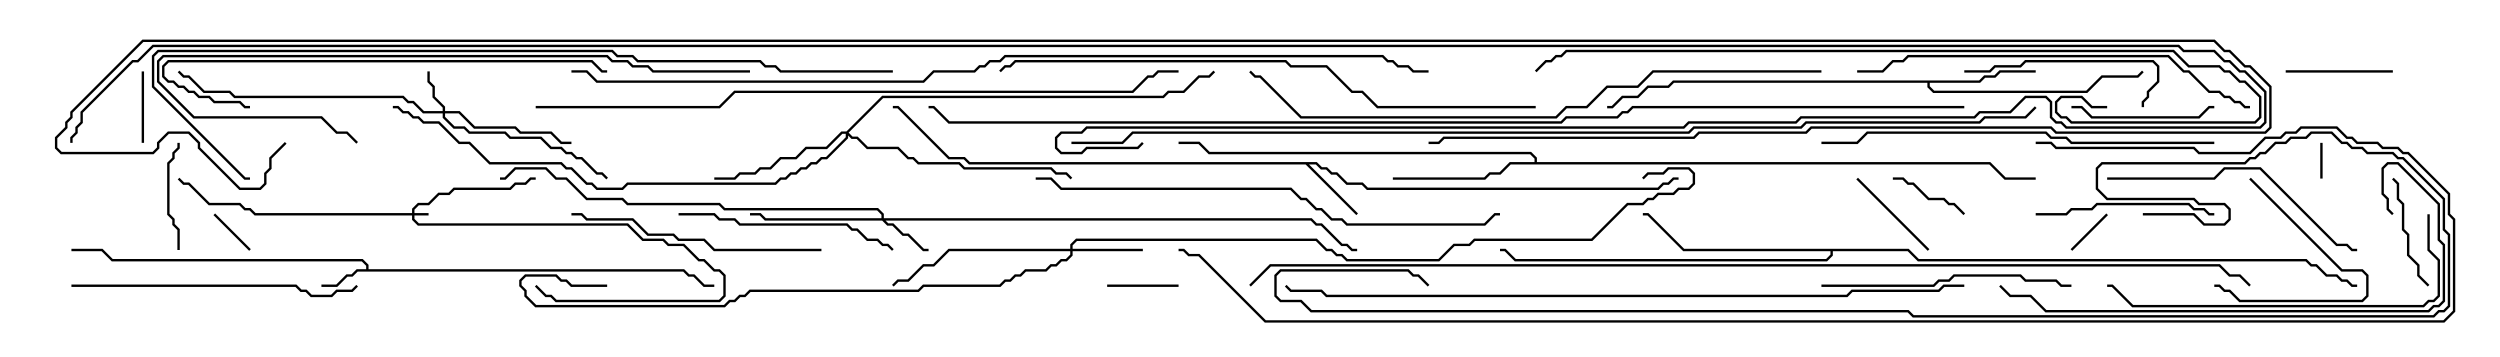 <svg version="1.1" width="105" height="15" xmlns="http://www.w3.org/2000/svg"><path d="M15.379,11.307L15.379,11.164L15.194,10.979L4.694,10.979L4.265,10.55L3,10.55L3,10.45L4.306,10.45L4.735,10.879L15.235,10.879L15.479,11.122L15.479,11.307L28.735,11.307L28.949,11.521L29.164,11.521L29.592,11.95L30,11.95L30,12.05L29.551,12.05L29.122,11.621L28.908,11.621L28.694,11.407L15.021,11.407L14.806,11.621L14.592,11.621L14.164,12.05L13.5,12.05L13.5,11.95L14.122,11.95L14.551,11.521L14.765,11.521L14.979,11.307z" stroke="none"/><path d="M55.306,6.807L55.521,7.021L55.735,7.021L55.949,7.236L56.164,7.236L56.592,7.664L57.235,7.664L57.449,7.879L69.622,7.879L69.836,7.664L70.051,7.664L70.265,7.45L70.5,7.45L70.5,7.55L70.306,7.55L70.092,7.764L69.878,7.764L69.664,7.979L57.408,7.979L57.194,7.764L56.551,7.764L56.122,7.336L55.908,7.336L55.694,7.121L55.479,7.121L55.265,6.907L54.978,6.907L57.035,8.965L56.965,9.035L54.836,6.907L40.694,6.907L40.479,6.693L39.836,6.693L37.694,4.55L37.5,4.55L37.5,4.45L37.735,4.45L39.878,6.593L40.521,6.593L40.735,6.807z" stroke="none"/><path d="M83.122,3.379L83.336,3.164L83.765,3.164L83.979,2.95L85.5,2.95L85.5,3.05L84.021,3.05L83.806,3.264L83.378,3.264L83.164,3.479L81.05,3.479L81.05,3.622L81.235,3.807L87.622,3.807L88.265,3.164L89.765,3.164L89.965,2.965L90.035,3.035L89.806,3.264L88.306,3.264L87.664,3.907L81.194,3.907L80.95,3.664L80.95,3.479L70.306,3.479L70.092,3.693L69.235,3.693L68.806,4.121L68.164,4.121L67.735,4.55L67.5,4.55L67.5,4.45L67.694,4.45L68.122,4.021L68.765,4.021L69.194,3.593L70.051,3.593L70.265,3.379z" stroke="none"/><path d="M64.45,6.807L64.45,6.664L64.265,6.479L50.765,6.479L50.336,6.05L49.5,6.05L49.5,5.95L50.378,5.95L50.806,6.379L64.306,6.379L64.55,6.622L64.55,6.807L83.592,6.807L84.235,7.45L85.5,7.45L85.5,7.55L84.194,7.55L83.551,6.907L63.449,6.907L63.021,7.336L62.592,7.336L62.378,7.55L58.5,7.55L58.5,7.45L62.336,7.45L62.551,7.236L62.979,7.236L63.408,6.807z" stroke="none"/><path d="M80.164,10.45L80.592,10.879L96.878,10.879L97.092,11.093L97.306,11.093L97.735,11.521L98.164,11.521L98.378,11.736L98.592,11.736L98.806,11.95L99,11.95L99,12.05L98.765,12.05L98.551,11.836L98.336,11.836L98.122,11.621L97.694,11.621L97.265,11.193L97.051,11.193L96.836,10.979L80.551,10.979L80.122,10.55L76.979,10.55L76.979,10.735L76.735,10.979L63.622,10.979L63.194,10.55L63,10.55L63,10.45L63.235,10.45L63.664,10.879L76.694,10.879L76.879,10.694L76.879,10.55L70.694,10.55L69.194,9.05L69,9.05L69,8.95L69.235,8.95L70.735,10.45z" stroke="none"/><path d="M17.307,8.95L17.307,8.765L17.551,8.521L17.979,8.521L18.408,8.093L18.836,8.093L19.051,7.879L21.408,7.879L21.622,7.664L22.051,7.664L22.265,7.45L22.5,7.45L22.5,7.55L22.306,7.55L22.092,7.764L21.664,7.764L21.449,7.979L19.092,7.979L18.878,8.193L18.449,8.193L18.021,8.621L17.592,8.621L17.407,8.806L17.407,8.95L18,8.95L18,9.05L17.407,9.05L17.407,9.194L17.592,9.379L26.378,9.379L27.021,10.021L27.878,10.021L28.092,10.236L28.735,10.236L29.378,10.879L29.592,10.879L30.021,11.307L30.235,11.307L30.479,11.551L30.479,12.449L30.235,12.693L23.336,12.693L23.122,12.479L22.908,12.479L22.465,12.035L22.535,11.965L22.949,12.379L23.164,12.379L23.378,12.593L30.194,12.593L30.379,12.408L30.379,11.592L30.194,11.407L29.979,11.407L29.551,10.979L29.336,10.979L28.694,10.336L28.051,10.336L27.836,10.121L26.979,10.121L26.336,9.479L17.551,9.479L17.307,9.235L17.307,9.05L10.694,9.05L10.479,8.836L10.265,8.836L10.051,8.621L8.765,8.621L7.908,7.764L7.694,7.764L7.465,7.535L7.535,7.465L7.735,7.664L7.949,7.664L8.806,8.521L10.092,8.521L10.306,8.736L10.521,8.736L10.735,8.95z" stroke="none"/><path d="M18.593,4.664L18.593,4.521L18.164,4.092L18.164,3.664L17.95,3.449L17.95,3L18.05,3L18.05,3.408L18.264,3.622L18.264,4.051L18.693,4.479L18.693,4.664L19.306,4.664L19.949,5.307L21.664,5.307L21.878,5.521L23.164,5.521L23.592,5.95L24,5.95L24,6.05L23.551,6.05L23.122,5.621L21.836,5.621L21.622,5.407L19.908,5.407L19.265,4.764L18.693,4.764L18.693,4.908L19.092,5.307L19.521,5.307L19.735,5.521L21.235,5.521L21.449,5.736L22.735,5.736L23.164,6.164L23.592,6.164L23.806,6.379L24.021,6.379L24.235,6.593L24.449,6.593L25.092,7.236L25.306,7.236L25.535,7.465L25.465,7.535L25.265,7.336L25.051,7.336L24.408,6.693L24.194,6.693L23.979,6.479L23.765,6.479L23.551,6.264L23.122,6.264L22.694,5.836L21.408,5.836L21.194,5.621L19.694,5.621L19.479,5.407L19.051,5.407L18.593,4.949L18.593,4.764L17.765,4.764L17.336,4.336L17.122,4.336L16.908,4.121L9.836,4.121L9.622,3.907L8.551,3.907L7.908,3.264L7.694,3.264L7.465,3.035L7.535,2.965L7.735,3.164L7.949,3.164L8.592,3.807L9.664,3.807L9.878,4.021L16.949,4.021L17.164,4.236L17.378,4.236L17.806,4.664z" stroke="none"/><path d="M37.021,9.164L37.021,9.021L36.836,8.836L30.408,8.836L30.194,8.621L26.336,8.621L26.122,8.407L24.622,8.407L23.765,7.55L23.336,7.55L22.908,7.121L21.664,7.121L21.235,7.55L21,7.55L21,7.45L21.194,7.45L21.622,7.021L22.949,7.021L23.378,7.45L23.806,7.45L24.664,8.307L26.164,8.307L26.378,8.521L30.235,8.521L30.449,8.736L36.878,8.736L37.121,8.979L37.121,9.164L55.092,9.164L55.306,9.379L55.521,9.379L56.378,10.236L56.592,10.236L56.806,10.45L57,10.45L57,10.55L56.765,10.55L56.551,10.336L56.336,10.336L55.479,9.479L55.265,9.479L55.051,9.264L37.192,9.264L37.306,9.379L37.521,9.379L37.949,9.807L38.164,9.807L38.806,10.45L39,10.45L39,10.55L38.765,10.55L38.122,9.907L37.908,9.907L37.479,9.479L37.265,9.479L37.051,9.264L32.122,9.264L31.908,9.05L31.5,9.05L31.5,8.95L31.949,8.95L32.164,9.164z" stroke="none"/><path d="M44.95,10.45L44.95,10.265L45.194,10.021L55.306,10.021L55.735,10.45L55.949,10.45L56.164,10.664L56.378,10.664L56.592,10.879L60.408,10.879L61.051,10.236L61.694,10.236L61.908,10.021L66.836,10.021L68.336,8.521L68.979,8.521L69.194,8.307L69.408,8.307L69.622,8.093L70.265,8.093L70.479,7.879L70.908,7.879L71.093,7.694L71.093,7.306L70.908,7.121L70.092,7.121L69.878,7.336L69.235,7.336L69.035,7.535L68.965,7.465L69.194,7.236L69.836,7.236L70.051,7.021L70.949,7.021L71.193,7.265L71.193,7.735L70.949,7.979L70.521,7.979L70.306,8.193L69.664,8.193L69.449,8.407L69.235,8.407L69.021,8.621L68.378,8.621L66.878,10.121L61.949,10.121L61.735,10.336L61.092,10.336L60.449,10.979L56.551,10.979L56.336,10.764L56.122,10.764L55.908,10.55L55.694,10.55L55.265,10.121L45.235,10.121L45.05,10.306L45.05,10.45L48,10.45L48,10.55L45.05,10.55L45.05,10.735L44.806,10.979L44.592,10.979L44.378,11.193L44.164,11.193L43.949,11.407L43.092,11.407L42.878,11.621L42.664,11.621L42.449,11.836L42.235,11.836L42.021,12.05L38.806,12.05L38.592,12.264L31.521,12.264L31.306,12.479L31.092,12.479L30.878,12.693L30.664,12.693L30.449,12.907L22.479,12.907L22.021,12.449L22.021,12.235L21.807,12.021L21.807,11.765L22.051,11.521L23.378,11.521L23.592,11.736L23.806,11.736L24.021,11.95L25.5,11.95L25.5,12.05L23.979,12.05L23.765,11.836L23.551,11.836L23.336,11.621L22.092,11.621L21.907,11.806L21.907,11.979L22.121,12.194L22.121,12.408L22.521,12.807L30.408,12.807L30.622,12.593L30.836,12.593L31.051,12.379L31.265,12.379L31.479,12.164L38.551,12.164L38.765,11.95L41.979,11.95L42.194,11.736L42.408,11.736L42.622,11.521L42.836,11.521L43.051,11.307L43.908,11.307L44.122,11.093L44.336,11.093L44.551,10.879L44.765,10.879L44.95,10.694L44.95,10.55L39.878,10.55L39.235,11.193L38.806,11.193L38.164,11.836L37.735,11.836L37.535,12.035L37.465,11.965L37.694,11.736L38.122,11.736L38.765,11.093L39.194,11.093L39.836,10.45z" stroke="none"/><path d="M35.551,5.521L37.051,4.021L48.836,4.021L49.051,3.807L49.694,3.807L50.336,3.164L50.765,3.164L50.965,2.965L51.035,3.035L50.806,3.264L50.378,3.264L49.735,3.907L49.092,3.907L48.878,4.121L37.092,4.121L35.642,5.571L35.806,5.736L36.021,5.736L36.449,6.164L37.735,6.164L38.164,6.593L38.378,6.593L38.592,6.807L40.306,6.807L40.521,7.021L44.164,7.021L44.378,7.236L44.806,7.236L45.035,7.465L44.965,7.535L44.765,7.336L44.336,7.336L44.122,7.121L40.479,7.121L40.265,6.907L38.551,6.907L38.336,6.693L38.122,6.693L37.694,6.264L36.408,6.264L35.979,5.836L35.765,5.836L35.621,5.692L35.621,5.806L34.735,6.693L34.521,6.693L34.306,6.907L34.092,6.907L33.878,7.121L33.664,7.121L33.449,7.336L33.235,7.336L33.021,7.55L32.806,7.55L32.592,7.764L26.378,7.764L26.164,7.979L25.051,7.979L24.836,7.764L24.622,7.764L23.979,7.121L23.765,7.121L23.551,6.907L20.551,6.907L19.694,6.05L19.265,6.05L18.408,5.193L17.765,5.193L17.551,4.979L17.336,4.979L17.122,4.764L16.908,4.764L16.694,4.55L16.5,4.55L16.5,4.45L16.735,4.45L16.949,4.664L17.164,4.664L17.378,4.879L17.592,4.879L17.806,5.093L18.449,5.093L19.306,5.95L19.735,5.95L20.592,6.807L23.592,6.807L23.806,7.021L24.021,7.021L24.664,7.664L24.878,7.664L25.092,7.879L26.122,7.879L26.336,7.664L32.551,7.664L32.765,7.45L32.979,7.45L33.194,7.236L33.408,7.236L33.622,7.021L33.836,7.021L34.051,6.807L34.265,6.807L34.479,6.593L34.694,6.593L35.521,5.765L35.521,5.621L35.378,5.621L34.735,6.264L33.878,6.264L33.449,6.693L32.806,6.693L32.378,7.121L31.949,7.121L31.735,7.336L31.092,7.336L30.878,7.55L30,7.55L30,7.45L30.836,7.45L31.051,7.236L31.694,7.236L31.908,7.021L32.336,7.021L32.765,6.593L33.408,6.593L33.836,6.164L34.694,6.164L35.336,5.521z" stroke="none"/><path d="M97.55,7.5L97.45,7.5L97.45,6L97.55,6z" stroke="none"/><path d="M88.465,8.965L88.535,9.035L87.035,10.535L86.965,10.465z" stroke="none"/><path d="M10.535,10.465L10.465,10.535L8.965,9.035L9.035,8.965z" stroke="none"/><path d="M46.5,12.05L46.5,11.95L49.5,11.95L49.5,12.05z" stroke="none"/><path d="M5.95,3L6.05,3L6.05,6L5.95,6z" stroke="none"/><path d="M79.5,7.55L79.5,7.45L79.949,7.45L80.164,7.664L80.378,7.664L81.021,8.307L81.664,8.307L81.878,8.521L82.092,8.521L82.535,8.965L82.465,9.035L82.051,8.621L81.836,8.621L81.622,8.407L80.979,8.407L80.336,7.764L80.122,7.764L79.908,7.55z" stroke="none"/><path d="M81.035,10.465L80.965,10.535L77.965,7.535L78.035,7.465z" stroke="none"/><path d="M96,3.05L96,2.95L100.5,2.95L100.5,3.05z" stroke="none"/><path d="M7.55,10.5L7.45,10.5L7.45,9.664L7.236,9.449L7.236,9.235L7.021,9.021L7.021,6.836L7.236,6.622L7.236,6.408L7.45,6.194L7.45,6L7.55,6L7.55,6.235L7.336,6.449L7.336,6.664L7.121,6.878L7.121,8.979L7.336,9.194L7.336,9.408L7.55,9.622z" stroke="none"/><path d="M102.035,11.965L101.965,12.035L101.521,11.592L101.521,11.164L101.093,10.735L101.093,9.878L100.879,9.664L100.879,8.592L100.664,8.378L100.664,7.735L100.465,7.535L100.535,7.465L100.764,7.694L100.764,8.336L100.979,8.551L100.979,9.622L101.193,9.836L101.193,10.694L101.621,11.122L101.621,11.551z" stroke="none"/><path d="M94.465,7.535L94.535,7.465L98.378,11.307L99.235,11.307L99.479,11.551L99.479,12.449L99.235,12.693L94.051,12.693L93.622,12.264L93.408,12.264L93.194,12.05L93,12.05L93,11.95L93.235,11.95L93.449,12.164L93.664,12.164L94.092,12.593L99.194,12.593L99.379,12.408L99.379,11.592L99.194,11.407L98.336,11.407z" stroke="none"/><path d="M87,4.55L87,4.45L87.449,4.45L87.878,4.879L92.336,4.879L92.765,4.45L93,4.45L93,4.55L92.806,4.55L92.378,4.979L87.836,4.979L87.408,4.55z" stroke="none"/><path d="M85.5,9.05L85.5,8.95L86.765,8.95L86.979,8.736L87.836,8.736L88.051,8.521L91.949,8.521L92.164,8.736L92.592,8.736L92.806,8.95L93,8.95L93,9.05L92.765,9.05L92.551,8.836L92.122,8.836L91.908,8.621L88.092,8.621L87.878,8.836L87.021,8.836L86.806,9.05z" stroke="none"/><path d="M82.5,3.05L82.5,2.95L83.551,2.95L83.765,2.736L84.836,2.736L85.051,2.521L90.449,2.521L90.693,2.765L90.693,3.449L90.264,3.878L90.264,4.092L90.05,4.306L90.05,4.5L89.95,4.5L89.95,4.265L90.164,4.051L90.164,3.836L90.593,3.408L90.593,2.806L90.408,2.621L85.092,2.621L84.878,2.836L83.806,2.836L83.592,3.05z" stroke="none"/><path d="M28.5,9.05L28.5,8.95L30.021,8.95L30.235,9.164L30.878,9.164L31.092,9.379L35.592,9.379L35.806,9.593L36.021,9.593L36.449,10.021L36.878,10.021L37.092,10.236L37.306,10.236L37.535,10.465L37.465,10.535L37.265,10.336L37.051,10.336L36.836,10.121L36.408,10.121L35.979,9.693L35.765,9.693L35.551,9.479L31.051,9.479L30.836,9.264L30.194,9.264L29.979,9.05z" stroke="none"/><path d="M76.5,12.05L76.5,11.95L81.194,11.95L81.408,11.736L81.836,11.736L82.051,11.521L84.878,11.521L85.092,11.736L86.378,11.736L86.592,11.95L87,11.95L87,12.05L86.551,12.05L86.336,11.836L85.051,11.836L84.836,11.621L82.092,11.621L81.878,11.836L81.449,11.836L81.235,12.05z" stroke="none"/><path d="M34.5,10.45L34.5,10.55L29.979,10.55L29.551,10.121L28.479,10.121L28.265,9.907L27.194,9.907L26.551,9.264L24.622,9.264L24.408,9.05L24,9.05L24,8.95L24.449,8.95L24.664,9.164L26.592,9.164L27.235,9.807L28.306,9.807L28.521,10.021L29.592,10.021L30.021,10.45z" stroke="none"/><path d="M88.5,7.55L88.5,7.45L92.979,7.45L93.408,7.021L94.949,7.021L98.164,10.236L98.592,10.236L98.806,10.45L99,10.45L99,10.55L98.765,10.55L98.551,10.336L98.122,10.336L94.908,7.121L93.449,7.121L93.021,7.55z" stroke="none"/><path d="M3,12.05L3,11.95L12.449,11.95L12.664,12.164L12.878,12.164L13.092,12.379L13.908,12.379L14.122,12.164L14.765,12.164L14.965,11.965L15.035,12.035L14.806,12.264L14.164,12.264L13.949,12.479L13.051,12.479L12.836,12.264L12.622,12.264L12.408,12.05z" stroke="none"/><path d="M101.95,9L102.05,9L102.05,10.479L102.479,10.908L102.479,12.449L102.235,12.693L102.021,12.693L101.806,12.907L89.551,12.907L88.694,12.05L88.5,12.05L88.5,11.95L88.735,11.95L89.592,12.807L101.765,12.807L101.979,12.593L102.194,12.593L102.379,12.408L102.379,10.949L101.95,10.521z" stroke="none"/><path d="M25.5,2.95L25.5,3.05L25.265,3.05L24.836,2.621L7.092,2.621L6.907,2.806L6.907,3.194L7.092,3.379L7.306,3.379L7.521,3.593L7.735,3.593L7.949,3.807L8.164,3.807L8.378,4.021L8.806,4.021L9.021,4.236L10.092,4.236L10.306,4.45L10.5,4.45L10.5,4.55L10.265,4.55L10.051,4.336L8.979,4.336L8.765,4.121L8.336,4.121L8.122,3.907L7.908,3.907L7.694,3.693L7.479,3.693L7.265,3.479L7.051,3.479L6.807,3.235L6.807,2.765L7.051,2.521L24.878,2.521L25.306,2.95z" stroke="none"/><path d="M93,5.95L93,6.05L86.979,6.05L86.765,5.836L86.122,5.836L85.908,5.621L78.449,5.621L78.021,6.05L76.5,6.05L76.5,5.95L77.979,5.95L78.408,5.521L85.949,5.521L86.164,5.736L86.806,5.736L87.021,5.95z" stroke="none"/><path d="M94.5,4.45L94.5,4.55L94.265,4.55L94.051,4.336L93.836,4.336L93.622,4.121L93.408,4.121L93.194,3.907L92.765,3.907L91.908,3.05L91.694,3.05L91.051,2.407L80.164,2.407L79.949,2.621L79.521,2.621L79.092,3.05L78,3.05L78,2.95L79.051,2.95L79.479,2.521L79.908,2.521L80.122,2.307L91.092,2.307L91.735,2.95L91.949,2.95L92.806,3.807L93.235,3.807L93.449,4.021L93.664,4.021L93.878,4.236L94.092,4.236L94.306,4.45z" stroke="none"/><path d="M31.5,2.95L31.5,3.05L27.408,3.05L27.194,2.836L26.551,2.836L26.336,2.621L25.694,2.621L25.479,2.407L6.878,2.407L6.693,2.592L6.693,3.408L8.164,4.879L13.521,4.879L14.164,5.521L14.592,5.521L15.035,5.965L14.965,6.035L14.551,5.621L14.122,5.621L13.479,4.979L8.122,4.979L6.593,3.449L6.593,2.551L6.836,2.307L25.521,2.307L25.735,2.521L26.378,2.521L26.592,2.736L27.235,2.736L27.449,2.95z" stroke="none"/><path d="M100.535,8.965L100.465,9.035L100.236,8.806L100.236,8.378L100.021,8.164L100.021,7.051L100.265,6.807L100.735,6.807L102.479,8.551L102.479,10.051L102.693,10.265L102.693,12.664L102.449,12.907L102.235,12.907L102.021,13.121L85.908,13.121L85.265,12.479L84.408,12.479L83.965,12.035L84.035,11.965L84.449,12.379L85.306,12.379L85.949,13.021L101.979,13.021L102.194,12.807L102.408,12.807L102.593,12.622L102.593,10.306L102.379,10.092L102.379,8.592L100.694,6.907L100.306,6.907L100.121,7.092L100.121,8.122L100.336,8.336L100.336,8.765z" stroke="none"/><path d="M43.5,7.55L43.5,7.45L44.164,7.45L44.592,7.879L54.235,7.879L54.664,8.307L54.878,8.307L55.306,8.736L55.521,8.736L55.949,9.164L56.378,9.164L56.592,9.379L62.336,9.379L62.765,8.95L63,8.95L63,9.05L62.806,9.05L62.378,9.479L56.551,9.479L56.336,9.264L55.908,9.264L55.479,8.836L55.265,8.836L54.836,8.407L54.622,8.407L54.194,7.979L44.551,7.979L44.122,7.55z" stroke="none"/><path d="M64.5,4.45L64.5,4.55L57.836,4.55L57.194,3.907L56.765,3.907L55.694,2.836L54.194,2.836L53.979,2.621L42.664,2.621L42.449,2.836L42.235,2.836L42.035,3.035L41.965,2.965L42.194,2.736L42.408,2.736L42.622,2.521L54.021,2.521L54.235,2.736L55.735,2.736L56.806,3.807L57.235,3.807L57.878,4.45z" stroke="none"/><path d="M76.5,2.95L76.5,3.05L69.449,3.05L68.806,3.693L67.521,3.693L66.664,4.55L65.806,4.55L65.378,4.979L54.622,4.979L52.908,3.264L52.694,3.264L52.465,3.035L52.535,2.965L52.735,3.164L52.949,3.164L54.664,4.879L65.336,4.879L65.765,4.45L66.622,4.45L67.479,3.593L68.765,3.593L69.408,2.95z" stroke="none"/><path d="M88.5,4.45L88.5,4.55L87.836,4.55L87.408,4.121L86.592,4.121L86.407,4.306L86.407,4.694L86.592,4.879L86.806,4.879L87.021,5.093L94.694,5.093L94.879,4.908L94.879,4.092L94.265,3.479L94.051,3.479L93.622,3.05L93.408,3.05L93.194,2.836L91.908,2.836L91.265,2.193L65.806,2.193L65.592,2.407L65.378,2.407L65.164,2.621L64.949,2.621L64.535,3.035L64.465,2.965L64.908,2.521L65.122,2.521L65.336,2.307L65.551,2.307L65.765,2.093L91.306,2.093L91.949,2.736L93.235,2.736L93.449,2.95L93.664,2.95L94.092,3.379L94.306,3.379L94.979,4.051L94.979,4.949L94.735,5.193L86.979,5.193L86.765,4.979L86.551,4.979L86.307,4.735L86.307,4.265L86.551,4.021L87.449,4.021L87.878,4.45z" stroke="none"/><path d="M22.5,4.55L22.5,4.45L30.194,4.45L30.836,3.807L47.551,3.807L48.194,3.164L48.408,3.164L48.622,2.95L49.5,2.95L49.5,3.05L48.664,3.05L48.449,3.264L48.235,3.264L47.592,3.907L30.878,3.907L30.235,4.55z" stroke="none"/><path d="M37.5,2.95L37.5,3.05L32.765,3.05L32.551,2.836L32.122,2.836L31.908,2.621L26.765,2.621L26.551,2.407L25.908,2.407L25.694,2.193L6.664,2.193L6.479,2.378L6.479,3.622L10.306,7.45L10.5,7.45L10.5,7.55L10.265,7.55L6.379,3.664L6.379,2.336L6.622,2.093L25.735,2.093L25.949,2.307L26.592,2.307L26.806,2.521L31.949,2.521L32.164,2.736L32.592,2.736L32.806,2.95z" stroke="none"/><path d="M82.5,11.95L82.5,12.05L81.664,12.05L81.449,12.264L77.806,12.264L77.592,12.479L55.694,12.479L55.479,12.264L54.194,12.264L53.965,12.035L54.035,11.965L54.235,12.164L55.521,12.164L55.735,12.379L77.551,12.379L77.765,12.164L81.408,12.164L81.622,11.95z" stroke="none"/><path d="M90,9.05L90,8.95L92.164,8.95L92.592,9.379L93.408,9.379L93.593,9.194L93.593,8.806L93.408,8.621L92.336,8.621L92.122,8.407L88.479,8.407L88.021,7.949L88.021,7.051L88.265,6.807L94.265,6.807L94.479,6.593L94.694,6.593L94.908,6.379L95.122,6.379L95.551,5.95L95.979,5.95L96.194,5.736L96.836,5.736L97.051,5.521L97.949,5.521L98.378,5.95L98.592,5.95L98.806,6.164L99.235,6.164L99.449,6.379L100.521,6.379L100.735,6.593L100.949,6.593L102.693,8.336L102.693,9.622L102.907,9.836L102.907,12.878L102.664,13.121L102.449,13.121L102.235,13.336L80.336,13.336L80.122,13.121L55.051,13.121L54.622,12.693L53.765,12.693L53.521,12.449L53.521,11.551L53.765,11.307L59.164,11.307L59.378,11.521L59.592,11.521L60.035,11.965L59.965,12.035L59.551,11.621L59.336,11.621L59.122,11.407L53.806,11.407L53.621,11.592L53.621,12.408L53.806,12.593L54.664,12.593L55.092,13.021L80.164,13.021L80.378,13.236L102.194,13.236L102.408,13.021L102.622,13.021L102.807,12.836L102.807,9.878L102.593,9.664L102.593,8.378L100.908,6.693L100.694,6.693L100.479,6.479L99.408,6.479L99.194,6.264L98.765,6.264L98.551,6.05L98.336,6.05L97.908,5.621L97.092,5.621L96.878,5.836L96.235,5.836L96.021,6.05L95.592,6.05L95.164,6.479L94.949,6.479L94.735,6.693L94.521,6.693L94.306,6.907L88.306,6.907L88.121,7.092L88.121,7.908L88.521,8.307L92.164,8.307L92.378,8.521L93.449,8.521L93.693,8.765L93.693,9.235L93.449,9.479L92.551,9.479L92.122,9.05z" stroke="none"/><path d="M24,3.05L24,2.95L24.664,2.95L25.092,3.379L38.765,3.379L39.194,2.95L40.908,2.95L41.122,2.736L41.336,2.736L41.551,2.521L41.979,2.521L42.194,2.307L58.092,2.307L58.306,2.521L58.521,2.521L58.735,2.736L59.164,2.736L59.378,2.95L60,2.95L60,3.05L59.336,3.05L59.122,2.836L58.694,2.836L58.479,2.621L58.265,2.621L58.051,2.407L42.235,2.407L42.021,2.621L41.592,2.621L41.378,2.836L41.164,2.836L40.949,3.05L39.235,3.05L38.806,3.479L25.051,3.479L24.622,3.05z" stroke="none"/><path d="M85.5,6.05L85.5,5.95L86.164,5.95L86.378,6.164L92.164,6.164L92.378,6.379L94.479,6.379L95.122,5.736L95.765,5.736L95.979,5.521L96.408,5.521L96.622,5.307L98.164,5.307L98.592,5.736L98.806,5.736L99.021,5.95L99.878,5.95L100.092,6.164L100.735,6.164L100.949,6.379L101.164,6.379L102.907,8.122L102.907,8.979L103.121,9.194L103.121,13.092L102.664,13.55L53.122,13.55L50.336,10.764L49.908,10.764L49.694,10.55L49.5,10.55L49.5,10.45L49.735,10.45L49.949,10.664L50.378,10.664L53.164,13.45L102.622,13.45L103.021,13.051L103.021,9.235L102.807,9.021L102.807,8.164L101.122,6.479L100.908,6.479L100.694,6.264L100.051,6.264L99.836,6.05L98.979,6.05L98.765,5.836L98.551,5.836L98.122,5.407L96.664,5.407L96.449,5.621L96.021,5.621L95.806,5.836L95.164,5.836L94.521,6.479L92.336,6.479L92.122,6.264L86.336,6.264L86.122,6.05z" stroke="none"/><path d="M45,6.05L45,5.95L47.122,5.95L47.551,5.521L70.908,5.521L71.122,5.307L75.622,5.307L75.836,5.093L83.122,5.093L83.336,4.879L85.051,4.879L85.465,4.465L85.535,4.535L85.092,4.979L83.378,4.979L83.164,5.193L75.878,5.193L75.664,5.407L71.164,5.407L70.949,5.621L47.592,5.621L47.164,6.05z" stroke="none"/><path d="M52.535,12.035L52.465,11.965L53.336,11.093L93.235,11.093L93.664,11.521L94.092,11.521L94.535,11.965L94.465,12.035L94.051,11.621L93.622,11.621L93.194,11.193L53.378,11.193z" stroke="none"/><path d="M82.5,4.45L82.5,4.55L68.592,4.55L68.378,4.764L68.164,4.764L67.949,4.979L65.806,4.979L65.592,5.193L39.836,5.193L39.194,4.55L39,4.55L39,4.45L39.235,4.45L39.878,5.093L65.551,5.093L65.765,4.879L67.908,4.879L68.122,4.664L68.336,4.664L68.551,4.45z" stroke="none"/><path d="M47.965,5.965L48.035,6.035L47.806,6.264L45.664,6.264L45.449,6.479L44.551,6.479L44.307,6.235L44.307,5.765L44.551,5.521L45.408,5.521L45.622,5.307L70.694,5.307L70.908,5.093L75.408,5.093L75.622,4.879L82.908,4.879L83.122,4.664L84.408,4.664L85.051,4.021L85.949,4.021L86.193,4.265L86.193,4.908L86.378,5.093L86.592,5.093L86.806,5.307L94.908,5.307L95.093,5.122L95.093,3.878L94.265,3.05L94.051,3.05L93.622,2.621L93.408,2.621L92.979,2.193L91.694,2.193L91.479,1.979L6.449,1.979L5.806,2.621L5.592,2.621L3.479,4.735L3.479,5.164L3.264,5.378L3.264,5.592L3.05,5.806L3.05,6L2.95,6L2.95,5.765L3.164,5.551L3.164,5.336L3.379,5.122L3.379,4.694L5.551,2.521L5.765,2.521L6.408,1.879L91.521,1.879L91.735,2.093L93.021,2.093L93.449,2.521L93.664,2.521L94.092,2.95L94.306,2.95L95.193,3.836L95.193,5.164L94.949,5.407L86.765,5.407L86.551,5.193L86.336,5.193L86.093,4.949L86.093,4.306L85.908,4.121L85.092,4.121L84.449,4.764L83.164,4.764L82.949,4.979L75.664,4.979L75.449,5.193L70.949,5.193L70.735,5.407L45.664,5.407L45.449,5.621L44.592,5.621L44.407,5.806L44.407,6.194L44.592,6.379L45.408,6.379L45.622,6.164L47.765,6.164z" stroke="none"/><path d="M11.965,5.965L12.035,6.035L11.407,6.664L11.407,7.092L11.193,7.306L11.193,7.735L10.949,7.979L10.051,7.979L8.307,6.235L8.307,6.021L7.908,5.621L7.092,5.621L6.693,6.021L6.693,6.235L6.449,6.479L2.551,6.479L2.307,6.235L2.307,5.765L2.736,5.336L2.736,5.122L2.95,4.908L2.95,4.694L5.979,1.664L93.021,1.664L93.449,2.093L93.664,2.093L94.306,2.736L94.521,2.736L95.407,3.622L95.407,5.378L95.164,5.621L86.336,5.621L86.122,5.407L76.092,5.407L75.878,5.621L71.378,5.621L71.164,5.836L60.664,5.836L60.449,6.05L60,6.05L60,5.95L60.408,5.95L60.622,5.736L71.122,5.736L71.336,5.521L75.836,5.521L76.051,5.307L86.164,5.307L86.378,5.521L95.122,5.521L95.307,5.336L95.307,3.664L94.479,2.836L94.265,2.836L93.622,2.193L93.408,2.193L92.979,1.764L6.021,1.764L3.05,4.735L3.05,4.949L2.836,5.164L2.836,5.378L2.407,5.806L2.407,6.194L2.592,6.379L6.408,6.379L6.593,6.194L6.593,5.979L7.051,5.521L7.949,5.521L8.407,5.979L8.407,6.194L10.092,7.879L10.908,7.879L11.093,7.694L11.093,7.265L11.307,7.051L11.307,6.622z" stroke="none"/></svg>